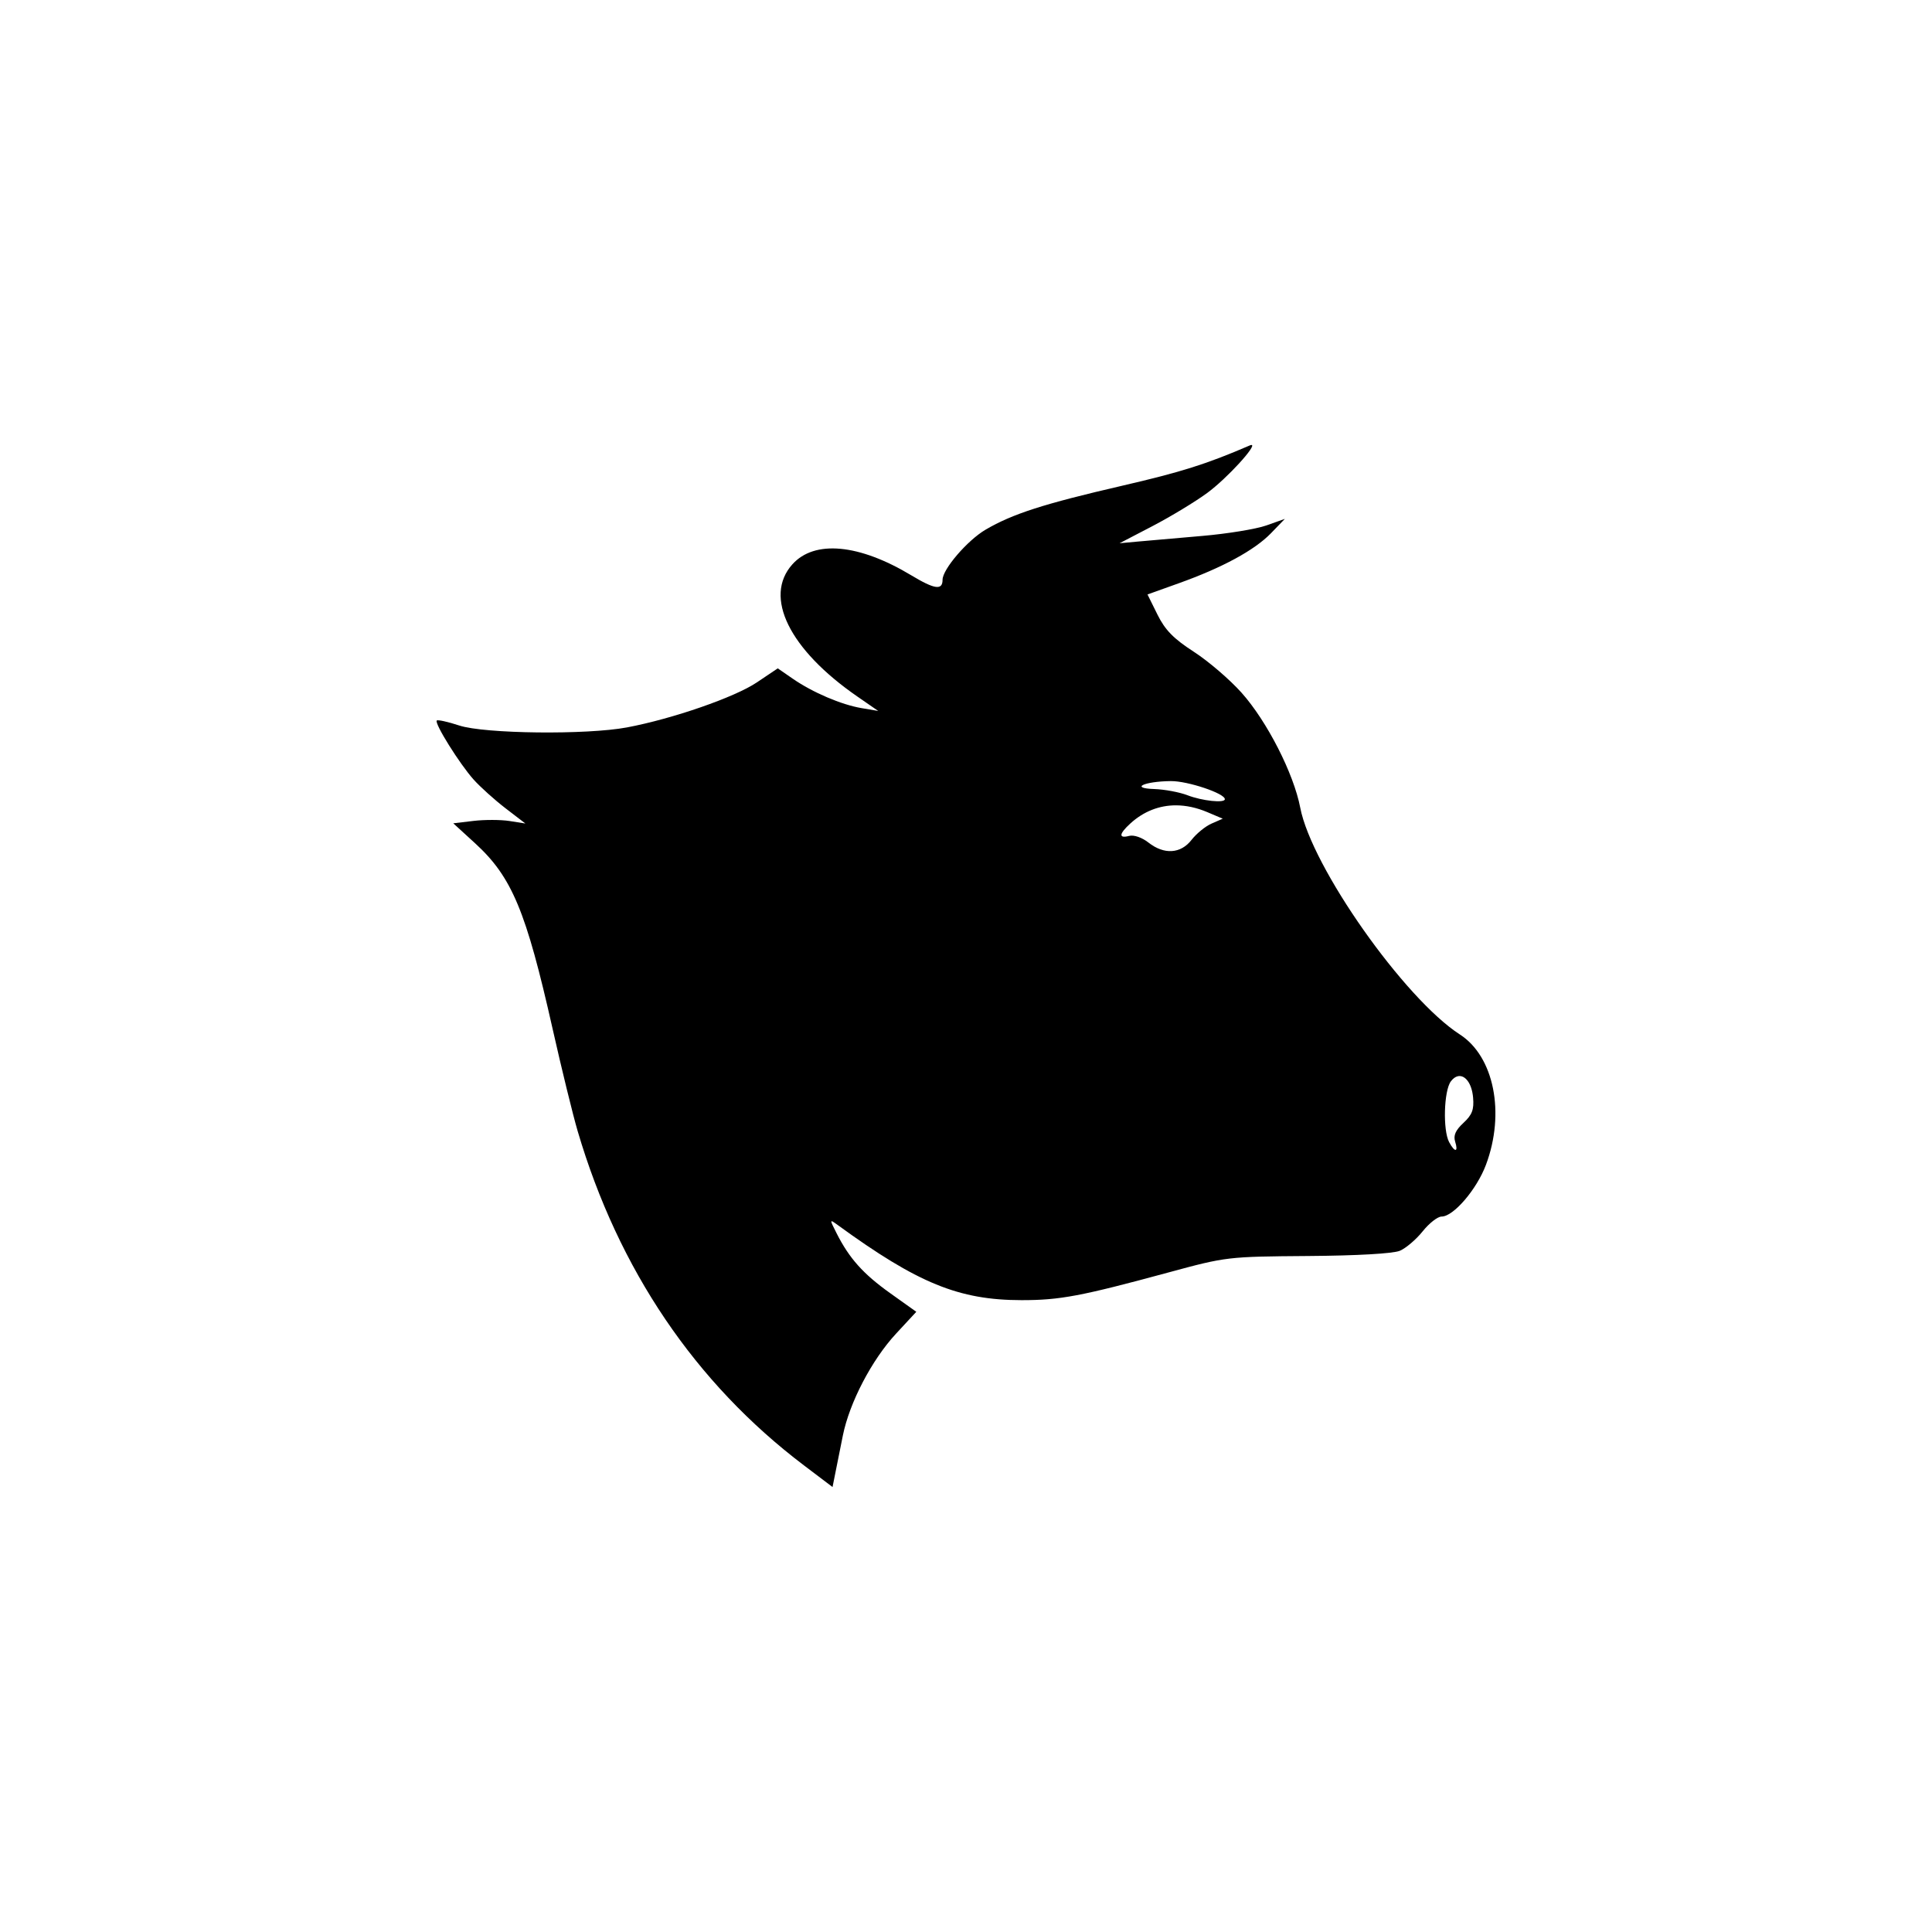 <?xml version="1.0" encoding="UTF-8" standalone="no"?>
<svg
   xmlns:dc="http://purl.org/dc/elements/1.1/"
   xmlns:cc="http://creativecommons.org/ns#"
   xmlns:rdf="http://www.w3.org/1999/02/22-rdf-syntax-ns#"
   xmlns:svg="http://www.w3.org/2000/svg"
   xmlns="http://www.w3.org/2000/svg"
   xmlns:sodipodi="http://sodipodi.sourceforge.net/DTD/sodipodi-0.dtd"
   xmlns:inkscape="http://www.inkscape.org/namespaces/inkscape"
   version="1.1"
   id="svg4353"
   viewBox="0 0 139.626 139.626"
   height="39.405mm"
   width="39.405mm"
   inkscape:version="0.91 r"
   sodipodi:docname="vk_cow.svg">
  <sodipodi:namedview
     pagecolor="#ffffff"
     bordercolor="#666666"
     borderopacity="1"
     objecttolerance="10"
     gridtolerance="10"
     guidetolerance="10"
     inkscape:pageopacity="0"
     inkscape:pageshadow="2"
     inkscape:window-width="665"
     inkscape:window-height="480"
     id="namedview13"
     showgrid="false"
     inkscape:zoom="1.6902332"
     inkscape:cx="145.24622"
     inkscape:cy="69.812851"
     inkscape:window-x="46"
     inkscape:window-y="26"
     inkscape:window-maximized="0"
     inkscape:current-layer="g4913" />
  <defs
     id="defs4355" />
  <g
     transform="translate(158.384,-25.406)"
     id="layer1">
    <g
       transform="translate(-116.027,63.772)"
       id="g5076">
      <g
         id="g4913"
         transform="translate(-45.09,-47.158)">
        <path
           style="fill:#000000"
           d="M 90.441 32.158 C 90.412 32.159 90.37 32.17 90.316 32.193 C 87.194 33.54 85.372 34.115 81.094 35.104 C 75.426 36.413 73.176 37.137 71.23 38.277 C 69.915 39.048 68.119 41.139 68.119 41.898 C 68.119 42.675 67.549 42.595 65.863 41.58 C 62.082 39.303 58.854 39.006 57.262 40.787 C 55.166 43.132 57.037 46.936 61.957 50.334 L 63.469 51.379 L 62.27 51.176 C 60.801 50.928 58.734 50.044 57.289 49.047 L 56.209 48.301 L 54.695 49.318 C 53.103 50.39 48.606 51.949 45.318 52.568 C 42.398 53.118 35.022 53.033 33.184 52.43 C 32.366 52.161 31.638 52 31.566 52.072 C 31.376 52.263 33.215 55.208 34.232 56.342 C 34.712 56.876 35.747 57.809 36.535 58.414 L 37.969 59.514 L 36.826 59.334 C 36.198 59.235 35.026 59.231 34.221 59.326 L 32.758 59.5 L 34.326 60.934 C 36.997 63.375 38.018 65.819 39.941 74.371 C 40.589 77.25 41.401 80.565 41.746 81.738 C 44.693 91.746 50.249 99.956 58.092 105.895 L 60.168 107.467 L 60.367 106.469 C 60.476 105.92 60.722 104.692 60.914 103.74 C 61.395 101.358 63.003 98.278 64.754 96.387 L 66.221 94.803 L 64.328 93.453 C 62.383 92.065 61.382 90.947 60.463 89.133 C 59.942 88.104 59.944 88.097 60.541 88.531 C 66.325 92.74 69.297 93.956 73.818 93.961 C 76.596 93.964 78.116 93.678 84.469 91.953 C 88.616 90.827 88.743 90.813 94.52 90.771 C 98.071 90.746 100.681 90.597 101.166 90.393 C 101.605 90.207 102.348 89.575 102.816 88.988 C 103.285 88.401 103.9 87.92 104.184 87.92 C 105.043 87.92 106.724 85.958 107.391 84.178 C 108.792 80.433 107.975 76.355 105.506 74.762 C 101.487 72.168 94.788 62.652 93.969 58.371 C 93.495 55.896 91.563 52.114 89.721 50.055 C 88.877 49.111 87.329 47.782 86.279 47.104 C 84.81 46.153 84.205 45.536 83.65 44.416 L 82.93 42.961 L 85.199 42.148 C 88.336 41.027 90.66 39.766 91.852 38.537 L 92.857 37.498 L 91.514 37.975 C 90.774 38.236 88.684 38.577 86.869 38.732 C 85.054 38.888 82.971 39.069 82.24 39.137 L 80.91 39.26 L 83.299 38.016 C 84.612 37.331 86.385 36.257 87.24 35.629 C 88.686 34.567 90.881 32.151 90.441 32.158 z M 84.619 56.449 C 85.829 56.436 88.52 57.337 88.52 57.756 C 88.52 58.055 86.887 57.882 85.818 57.471 C 85.241 57.248 84.16 57.048 83.418 57.023 C 81.637 56.965 82.673 56.47 84.619 56.449 z M 84.996 58.201 C 85.724 58.204 86.484 58.367 87.254 58.693 L 88.369 59.166 L 87.562 59.518 C 87.119 59.711 86.467 60.242 86.115 60.695 C 85.33 61.707 84.131 61.781 82.996 60.889 C 82.532 60.524 81.945 60.321 81.605 60.41 C 80.828 60.613 80.862 60.267 81.693 59.51 C 82.652 58.637 83.782 58.197 84.996 58.201 z M 105.354 77.779 C 105.868 77.66 106.371 78.273 106.461 79.324 C 106.535 80.19 106.391 80.569 105.762 81.152 C 105.192 81.68 105.024 82.061 105.164 82.504 C 105.411 83.283 105.138 83.307 104.729 82.541 C 104.267 81.679 104.348 78.831 104.852 78.152 C 105.01 77.939 105.182 77.819 105.354 77.779 z "
           transform="translate(2.733,8.793)"
           id="path4529" />
      </g>
      <rect
         style="opacity:0.635;fill:none;fill-opacity:1;stroke:none;stroke-width:0.374;stroke-miterlimit:4;stroke-dasharray:none;stroke-opacity:1"
         id="rect4988"
         width="139.626"
         height="139.626"
         x="-42.357"
         y="-38.365" />
    </g>
  </g>
</svg>
